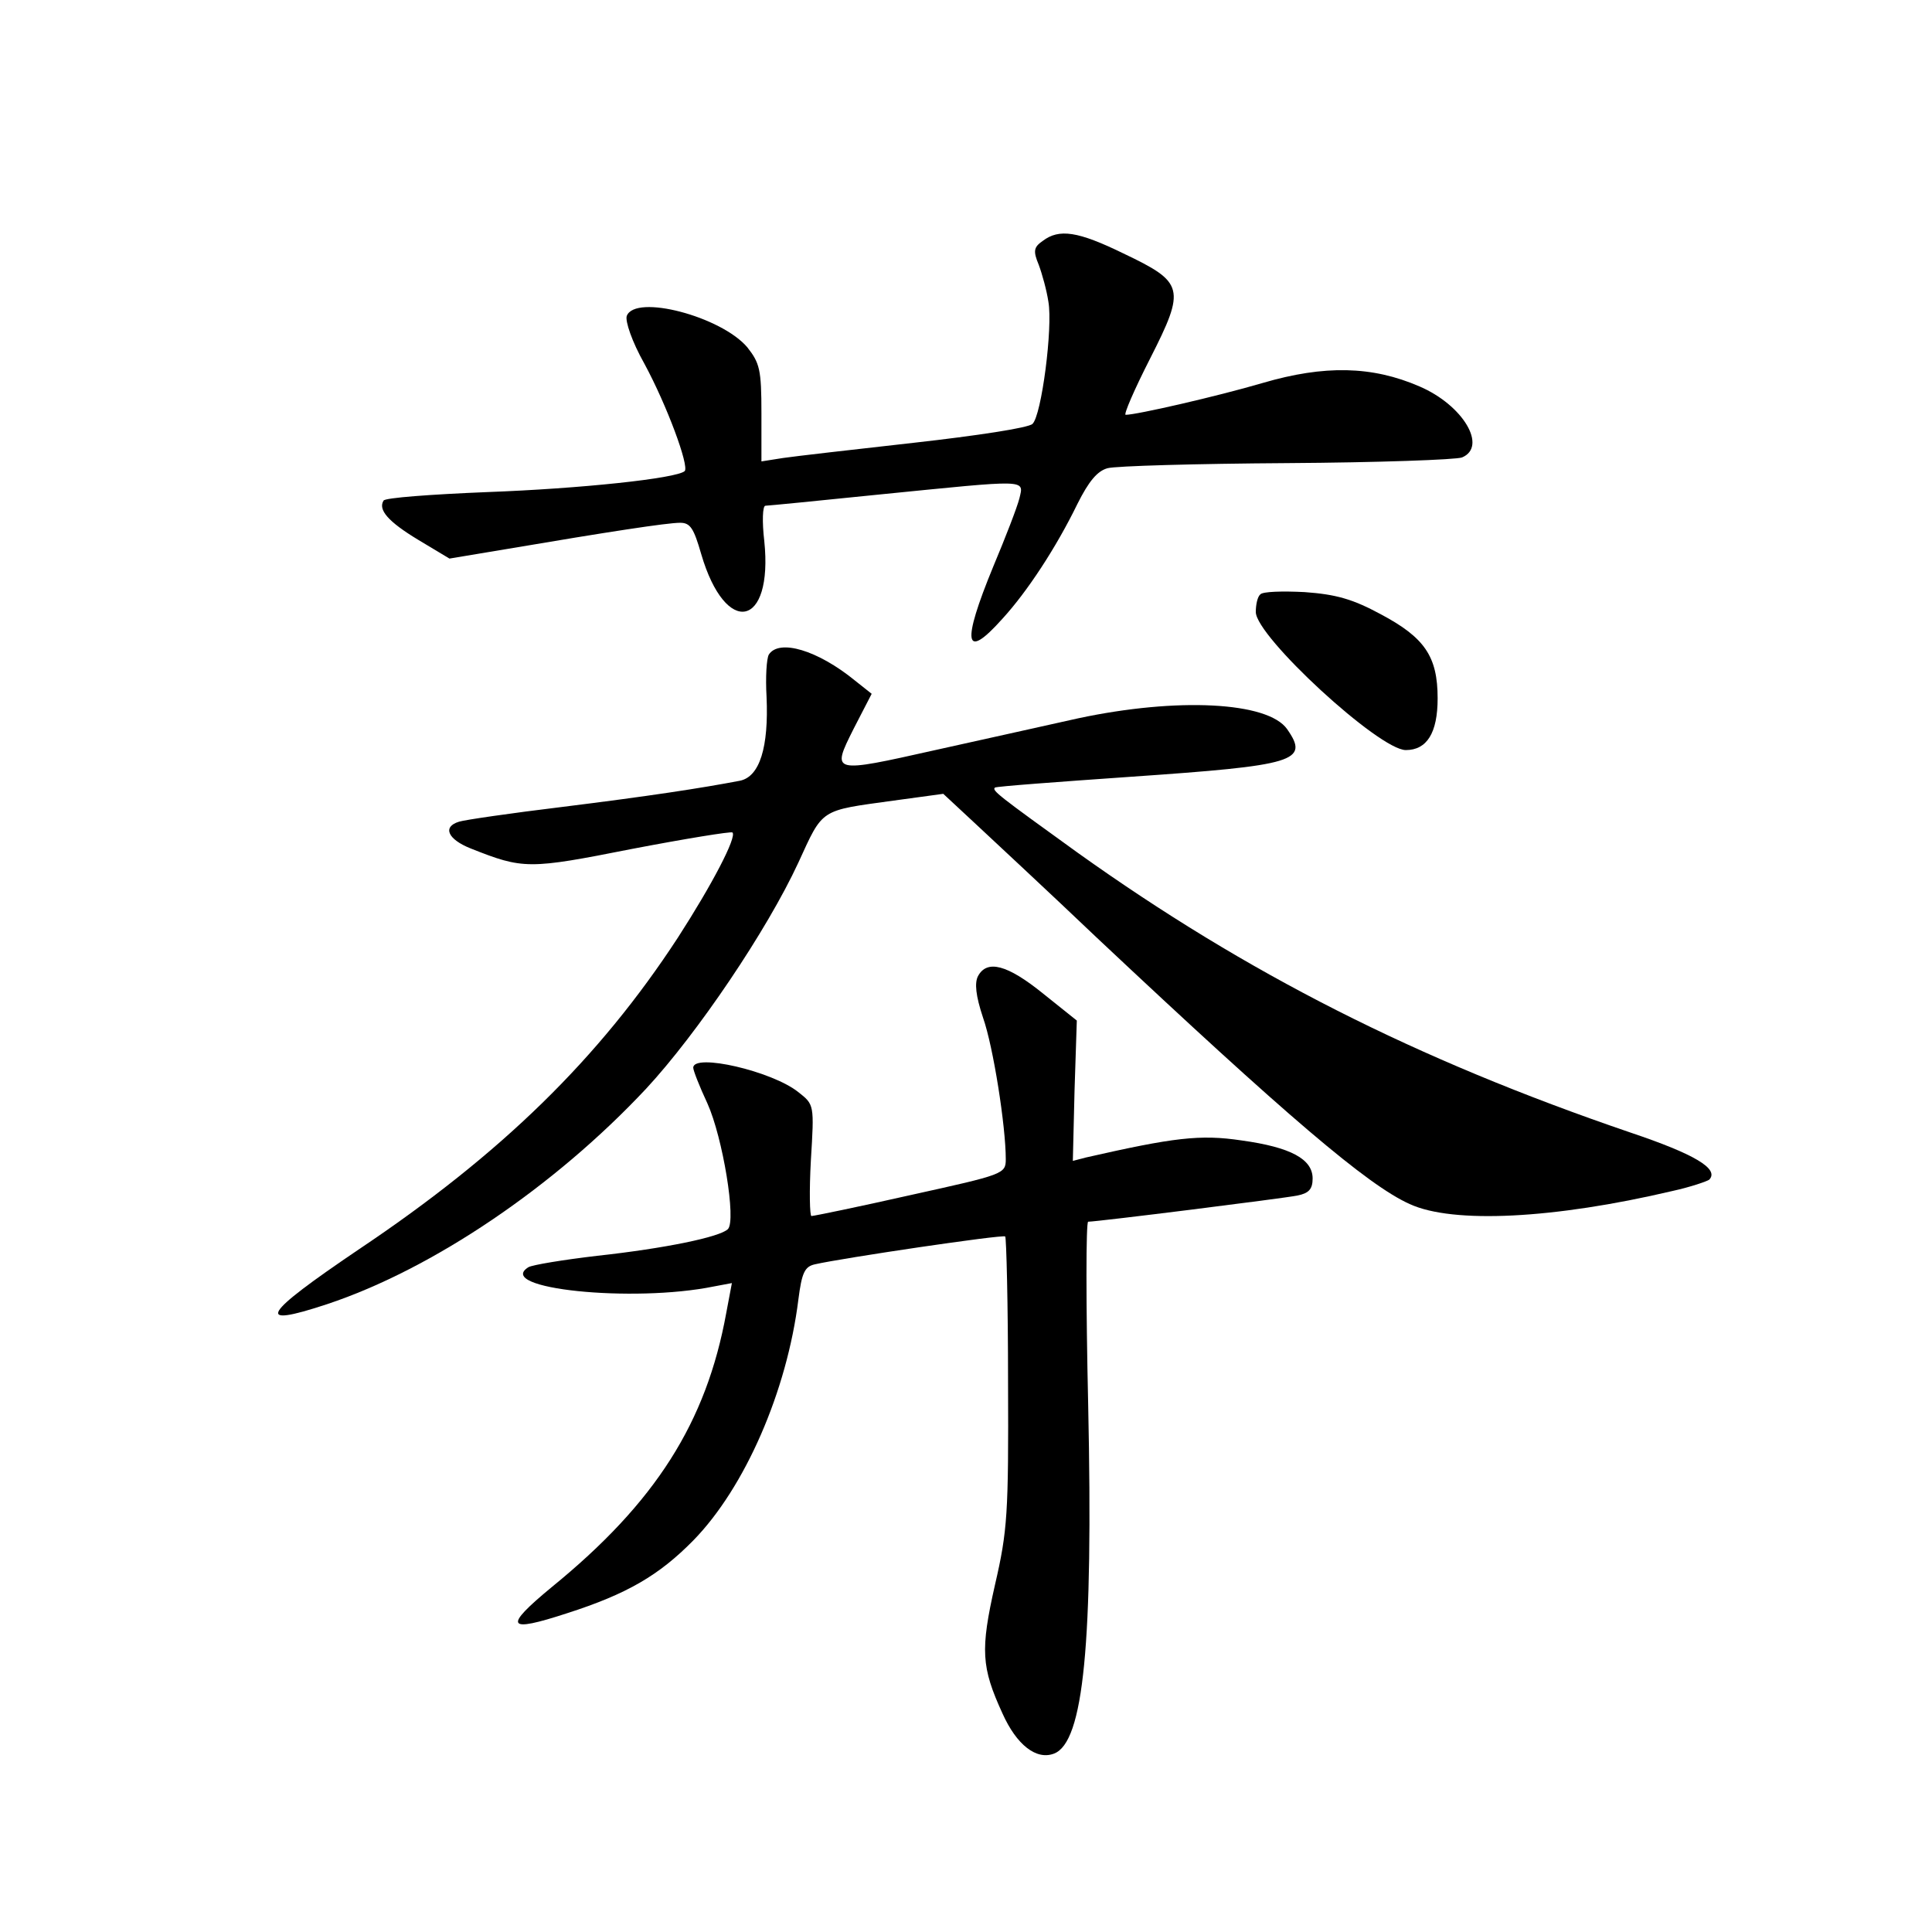 <?xml version="1.0" standalone="no"?>
<!DOCTYPE svg PUBLIC "-//W3C//DTD SVG 20010904//EN"
 "http://www.w3.org/TR/2001/REC-SVG-20010904/DTD/svg10.dtd">
<svg version="1.0" xmlns="http://www.w3.org/2000/svg"
 width="340pt" height="340pt" viewBox="0 0 340 340"
 preserveAspectRatio="xMidYMid meet">
<g transform="translate(0,340) scale(0.1,-0.1)"
fill="#000000" stroke="none">
<path d="M1835 2976 c-16 -11 -17 -18 -7 -42 6 -16 14 -45 17 -65 8 -45 -12
-200 -28 -215 -7 -7 -100 -21 -207 -33 -107 -12 -212 -24 -232 -27 l-38 -6 0
85 c0 77 -3 88 -25 116 -46 54 -197 94 -212 55 -3 -9 9 -45 31 -84 40 -74 79
-180 71 -189 -14 -13 -184 -31 -348 -37 -98 -4 -180 -10 -182 -15 -10 -16 8
-37 61 -69 l55 -33 102 17 c177 30 281 46 304 46 18 0 24 -10 37 -55 43 -147
127 -130 111 23 -4 34 -3 62 2 62 4 0 96 9 203 20 261 26 252 27 244 -7 -4
-16 -25 -70 -46 -120 -56 -136 -51 -167 16 -92 44 48 95 126 132 202 20 40 35
58 53 63 14 4 157 8 316 9 160 1 298 6 308 10 45 19 2 92 -75 125 -83 36 -167
38 -276 6 -82 -24 -222 -56 -241 -56 -4 0 15 44 43 99 63 124 60 134 -47 185
-80 39 -113 44 -142 22z"/>
<path d="M2218 2354 c-5 -4 -8 -18 -8 -31 0 -43 217 -243 264 -243 37 0 56 30
56 91 0 74 -23 107 -100 148 -50 27 -79 35 -134 39 -39 2 -74 1 -78 -4z"/>
<path d="M1353 2248 c-4 -7 -6 -40 -4 -74 4 -89 -12 -141 -47 -148 -68 -13
-159 -27 -312 -46 -91 -11 -173 -23 -182 -26 -30 -9 -20 -31 20 -47 93 -37
102 -37 284 -1 94 18 174 31 177 29 8 -8 -36 -92 -96 -185 -139 -213 -311
-381 -562 -549 -170 -115 -185 -139 -55 -96 186 62 400 207 561 379 90 97 213
279 268 398 44 96 37 91 167 109 l88 12 57 -53 c32 -30 128 -119 213 -200 333
-313 477 -436 551 -469 76 -35 254 -26 462 23 32 7 61 17 65 20 18 19 -26 45
-139 83 -378 129 -675 280 -972 492 -140 101 -152 110 -146 115 2 2 110 10
239 19 290 20 315 27 275 84 -34 48 -193 56 -367 19 -62 -14 -176 -39 -252
-56 -183 -41 -183 -41 -144 37 l32 62 -29 23 c-66 54 -134 74 -152 46z"/>
<path d="M1721 1682 c-6 -12 -4 -34 9 -73 18 -51 40 -191 40 -249 0 -26 -4
-27 -167 -63 -93 -21 -171 -37 -175 -37 -3 0 -4 44 -1 98 6 98 6 98 -22 120
-46 37 -185 69 -185 43 0 -5 11 -33 25 -63 27 -60 51 -206 36 -221 -14 -14
-111 -34 -230 -47 -60 -7 -114 -16 -121 -20 -61 -38 184 -63 326 -34 l32 6
-10 -53 c-35 -192 -124 -333 -307 -482 -86 -71 -80 -81 27 -46 106 34 162 67
222 128 91 93 165 263 185 424 6 47 11 58 29 62 48 11 331 53 335 49 2 -2 5
-118 5 -256 1 -232 -1 -262 -23 -357 -26 -115 -24 -145 13 -226 25 -56 60 -83
91 -71 52 20 69 193 60 614 -4 177 -4 322 0 322 16 0 343 41 368 46 20 4 27
11 27 30 0 34 -38 55 -125 67 -73 11 -120 5 -274 -30 l-23 -6 3 124 4 123 -60
48 c-62 50 -98 60 -114 30z"/>
</g>
</svg>
